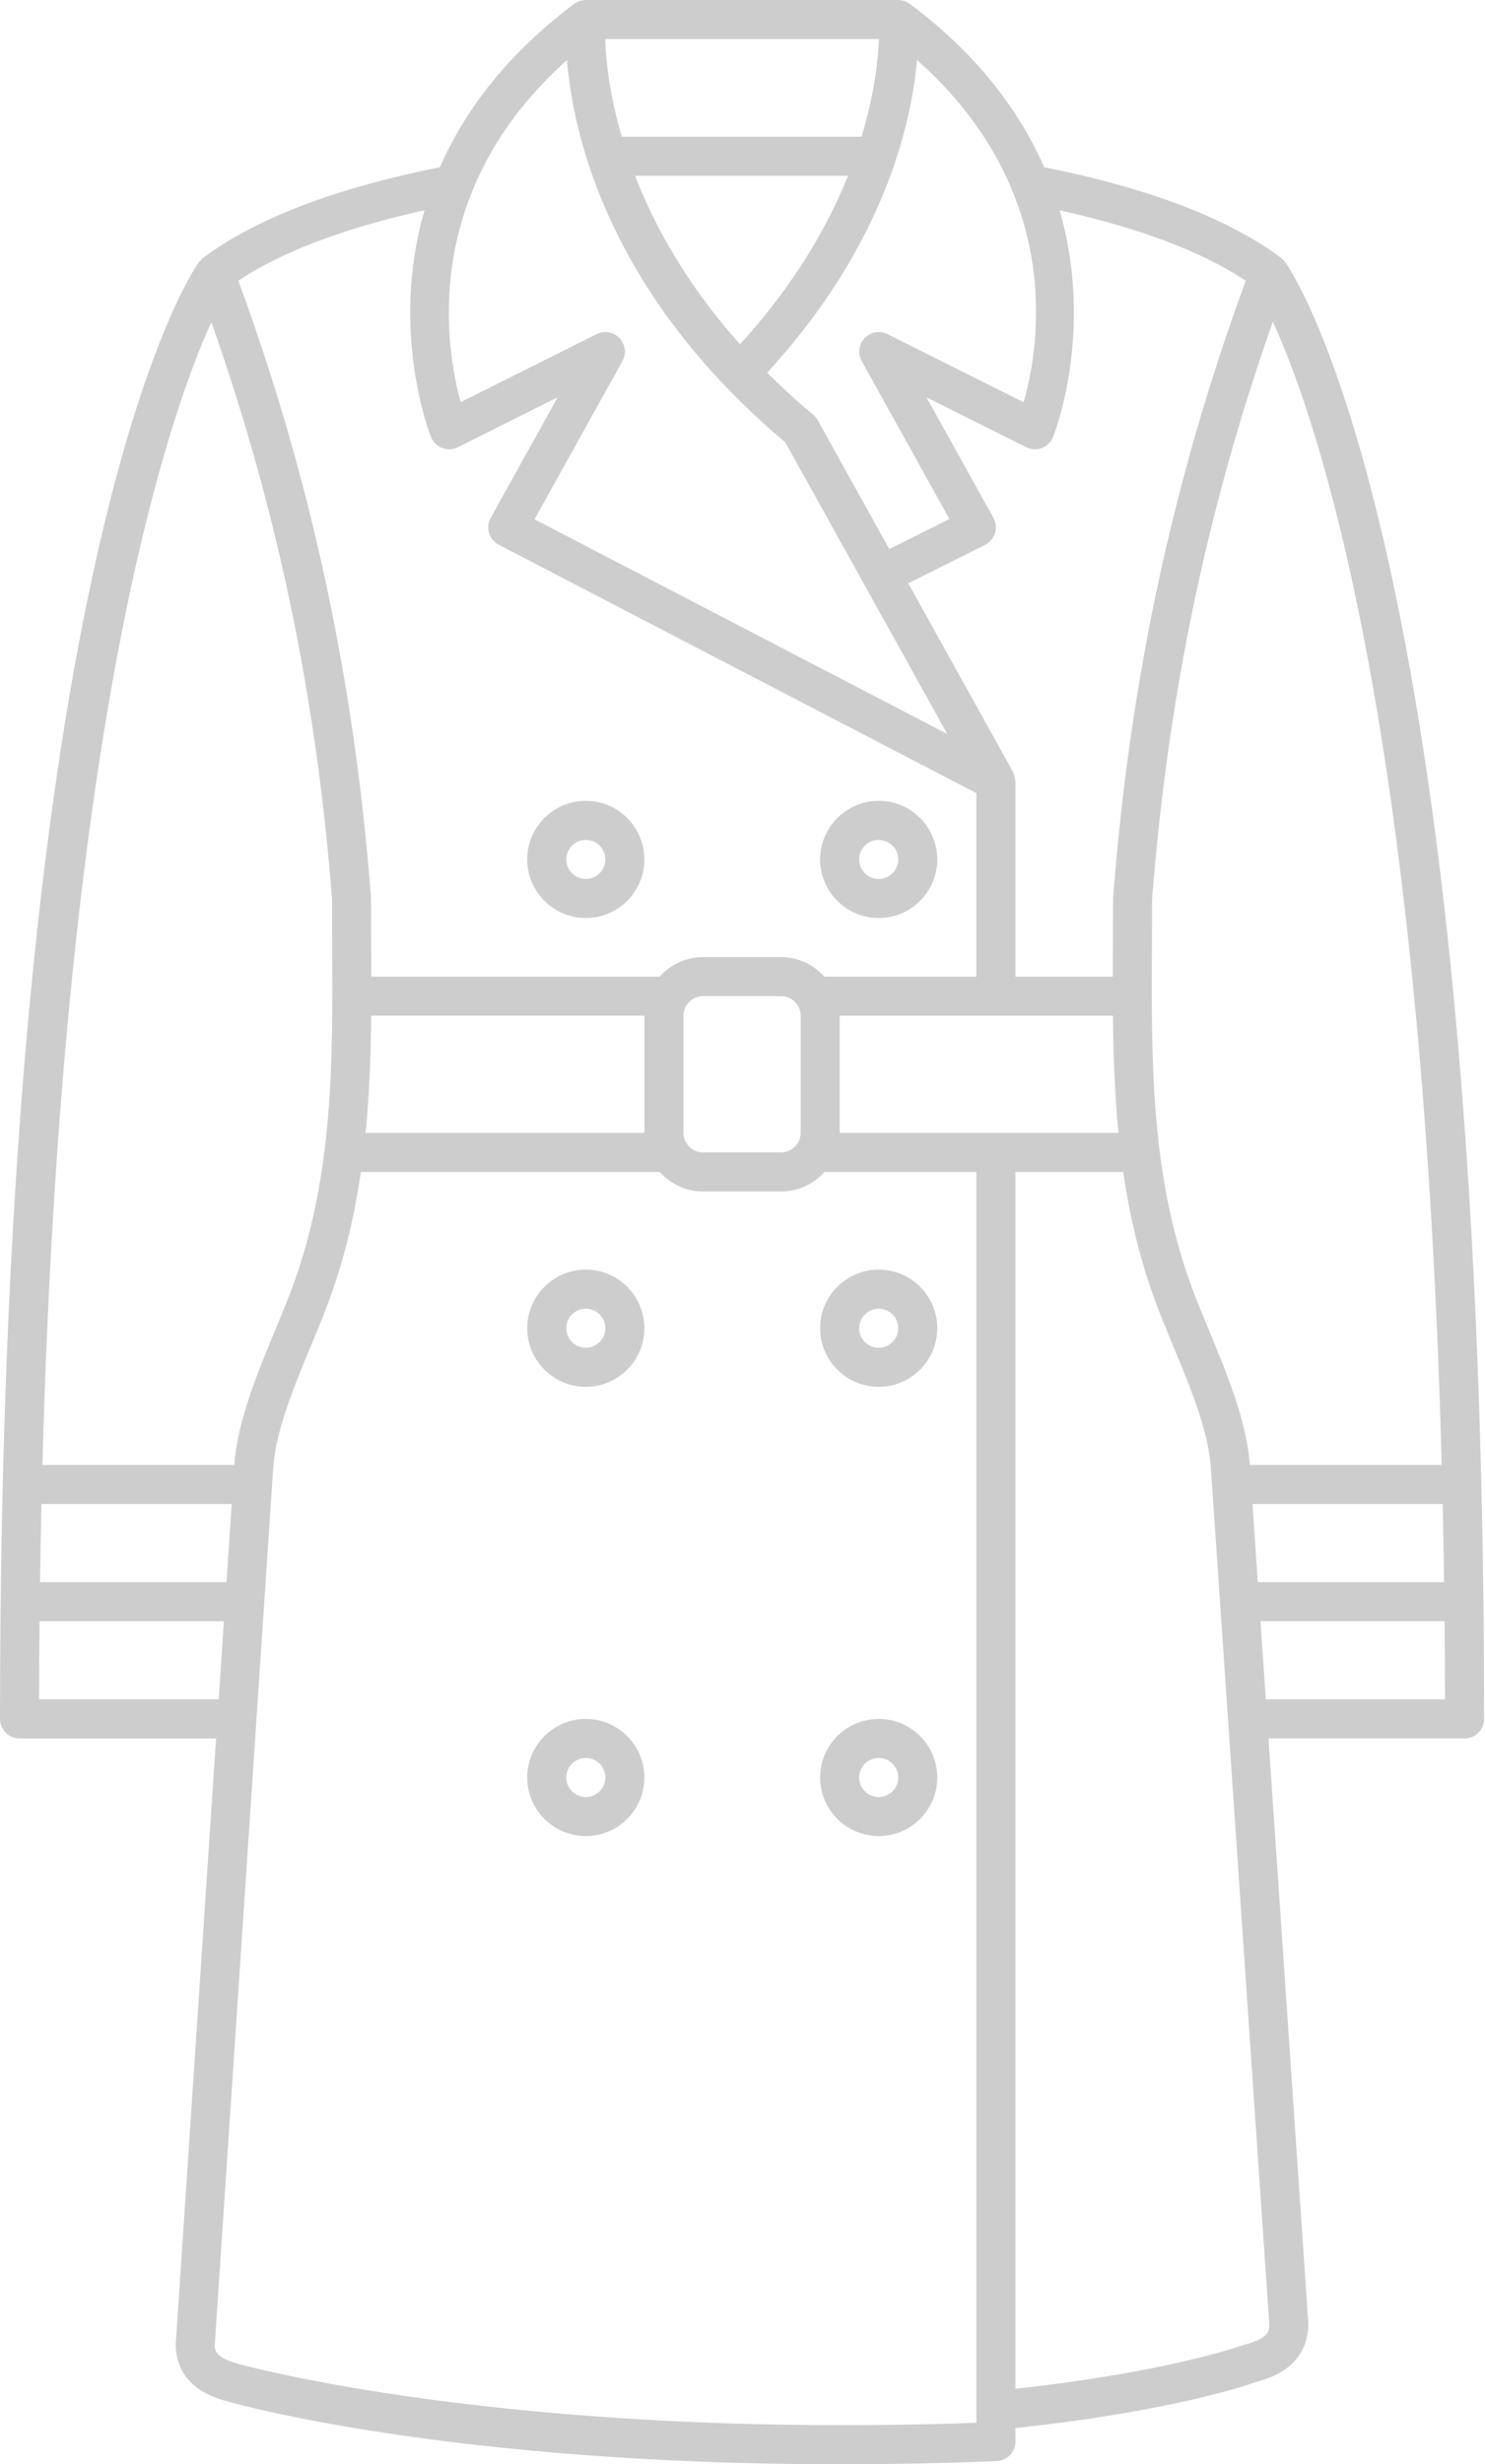 <svg width="217" height="360" viewBox="0 0 217 360" fill="none" xmlns="http://www.w3.org/2000/svg">
<path d="M187.8 38.29C187.772 38.25 187.727 38.229 187.696 38.191C187.548 38.002 187.39 37.814 187.191 37.666C179.556 31.939 167.892 27.493 152.575 24.42C149.064 16.392 143.014 8.104 132.972 0.571C132.832 0.466 132.672 0.4 132.519 0.324C132.448 0.29 132.392 0.245 132.315 0.211C132.004 0.087 131.676 0.023 131.342 0.015C131.314 0.018 131.288 0 131.26 0H85.604C85.579 0 85.559 0.015 85.533 0.015C85.194 0.023 84.863 0.087 84.545 0.214C84.476 0.242 84.42 0.285 84.351 0.318C84.198 0.397 84.035 0.461 83.892 0.571C73.851 8.102 67.801 16.39 64.292 24.42C49.117 27.465 37.541 31.862 29.9 37.516C29.898 37.518 29.893 37.521 29.89 37.523C29.824 37.572 29.745 37.617 29.679 37.666C29.48 37.814 29.325 38 29.177 38.188C29.146 38.229 29.1 38.249 29.067 38.288C27.883 39.951 0 80.94 0 251.109C0 252.686 1.279 253.963 2.853 253.963H31.574L25.681 342.418C25.681 348.833 31.579 350.377 33.457 350.869C34.917 351.287 66.153 360.003 122.662 360C129.908 360 137.577 359.857 145.643 359.534C147.174 359.475 148.384 358.217 148.384 356.685V354.708C170.909 352.301 182.033 348.52 183.48 347.998C185.539 347.457 191.187 345.837 191.18 339.371L185.358 253.961H214.016C215.59 253.961 216.869 252.685 216.869 251.108C216.869 80.942 188.986 39.949 187.804 38.292L187.8 38.29ZM122.7 165.501V148.38H162.632C162.683 154.148 162.889 159.842 163.442 165.501H122.7ZM6.056 219.717H33.86L33.1 231.131H5.852C5.903 227.256 5.972 223.447 6.056 219.717ZM34.25 213.822L34.239 214.01H6.199C9.119 105.943 24.459 61.219 30.884 47.047C40.423 74.088 46.235 101.755 48.512 131.256C48.512 133.5 48.522 135.724 48.535 137.933C48.629 155.082 48.716 171.281 42.971 187.367C42.202 189.523 41.236 191.846 40.214 194.312C37.651 200.491 34.747 207.492 34.25 213.818L34.25 213.822ZM54.237 148.377H94.169V165.498H53.43C53.98 159.84 54.186 154.145 54.237 148.377ZM99.876 165.498V148.377C99.876 146.805 101.157 145.524 102.729 145.524H114.143C115.715 145.524 116.997 146.805 116.997 148.377V165.498C116.997 167.07 115.715 168.352 114.143 168.352H102.729C101.157 168.352 99.876 167.07 99.876 165.498ZM168.333 137.934C168.344 135.727 168.356 133.503 168.349 131.475C170.634 101.753 176.453 74.056 185.999 46.999C192.435 61.036 207.765 105.468 210.674 214.002H182.631L182.616 213.78C182.122 207.487 179.217 200.485 176.654 194.308C175.632 191.844 174.667 189.518 173.897 187.363C168.152 171.276 168.239 155.077 168.333 137.928L168.333 137.934ZM183.022 219.717H210.818C210.899 223.446 210.968 227.253 211.021 231.131H183.799L183.022 219.717ZM182.038 41.013C171.442 69.843 165.098 99.32 162.649 131.261C162.649 133.496 162.639 135.71 162.626 137.906C162.619 139.506 162.611 141.091 162.609 142.676H148.382V114.141C148.382 114.069 148.349 114.013 148.341 113.945C148.324 113.71 148.278 113.486 148.201 113.259C148.161 113.142 148.13 113.027 148.079 112.918C148.054 112.867 148.051 112.806 148.023 112.755L132.724 85.213L143.952 79.598C144.647 79.249 145.17 78.632 145.401 77.888C145.633 77.147 145.549 76.342 145.17 75.659L135.381 58.041L149.96 65.333C150.668 65.687 151.491 65.733 152.232 65.453C152.974 65.177 153.567 64.607 153.87 63.878C153.967 63.644 160.008 48.559 154.839 30.721C166.536 33.32 175.667 36.77 182.038 41.014L182.038 41.013ZM147.781 27.487C147.796 27.558 147.835 27.614 147.855 27.686C153.427 41.059 151.142 53.319 149.582 58.761L129.684 48.812C128.563 48.251 127.213 48.486 126.349 49.39C125.486 50.292 125.307 51.655 125.916 52.748L138.736 75.823L129.951 80.216L119.493 61.388C119.322 61.082 119.096 60.807 118.825 60.583C116.385 58.552 114.163 56.499 112.097 54.448C129.279 35.795 133.213 17.867 134 8.761C140.862 14.861 145.167 21.288 147.781 27.487ZM125.896 19.973H90.859C89.001 13.614 88.528 8.567 88.433 5.706H128.433C128.334 8.559 127.812 13.622 125.896 19.973ZM123.919 25.68C120.971 33.056 116.066 41.596 108.133 50.294C100.385 41.619 95.672 33.071 92.803 25.68H123.919ZM82.851 8.784C83.738 19.616 88.851 42.84 114.757 64.623L138.425 107.229L78.112 75.863L90.953 52.748C91.562 51.655 91.384 50.291 90.52 49.39C89.656 48.485 88.303 48.251 87.185 48.811L67.32 58.745C65.114 50.752 61.381 27.945 82.851 8.783L82.851 8.784ZM62.031 30.715C56.861 48.554 62.902 63.642 62.999 63.877C63.302 64.608 63.896 65.178 64.637 65.451C65.376 65.729 66.199 65.68 66.91 65.331L81.488 58.039L71.7 75.657C71.325 76.33 71.241 77.127 71.463 77.866C71.684 78.603 72.197 79.222 72.879 79.576L142.674 115.871V142.674H120.473C118.906 140.936 116.659 139.82 114.139 139.82H102.725C100.206 139.82 97.961 140.936 96.392 142.674H54.256C54.254 141.089 54.249 139.507 54.239 137.904C54.228 135.708 54.216 133.492 54.208 131.038C51.767 99.313 45.426 69.838 34.827 41.005C41.199 36.765 50.331 33.313 62.029 30.712L62.031 30.715ZM5.71 248.252C5.717 244.372 5.743 240.581 5.781 236.838H32.716L31.957 248.252H5.71ZM34.963 345.362C31.389 344.427 31.389 343.311 31.379 342.606L39.939 214.234C40.362 208.843 42.963 202.573 45.48 196.501C46.53 193.966 47.524 191.577 48.339 189.288C50.499 183.24 51.855 177.233 52.736 171.209H96.393C97.96 172.947 100.207 174.063 102.726 174.063H114.14C116.66 174.063 118.905 172.947 120.474 171.209H142.675V353.937C74.413 356.348 35.416 345.494 34.966 345.364L34.963 345.362ZM181.904 342.509C181.812 342.534 181.718 342.565 181.628 342.598C181.519 342.639 170.854 346.514 148.385 348.967V171.209H164.13C165.01 177.232 166.365 183.24 168.525 189.288C169.343 191.579 170.334 193.971 171.384 196.501C173.901 202.57 176.502 208.843 176.925 214.203L185.478 339.568C185.478 340.462 185.478 341.576 181.904 342.513L181.904 342.509ZM184.969 248.249L184.189 236.835H211.088C211.126 240.578 211.152 244.369 211.159 248.249H184.969Z" fill="#CDCDCD"/>
<path d="M128.402 134.114C133.121 134.114 136.963 130.272 136.963 125.554C136.963 120.835 133.121 116.993 128.402 116.993C123.684 116.993 119.842 120.835 119.842 125.554C119.842 130.272 123.684 134.114 128.402 134.114ZM128.402 122.7C129.974 122.7 131.256 123.982 131.256 125.554C131.256 127.126 129.974 128.407 128.402 128.407C126.83 128.407 125.549 127.126 125.549 125.554C125.549 123.982 126.83 122.7 128.402 122.7Z" fill="#CDCDCD"/>
<path d="M85.603 134.114C90.321 134.114 94.163 130.272 94.163 125.554C94.163 120.835 90.321 116.993 85.603 116.993C80.884 116.993 77.042 120.835 77.042 125.554C77.042 130.272 80.884 134.114 85.603 134.114ZM85.603 122.7C87.175 122.7 88.456 123.982 88.456 125.554C88.456 127.126 87.175 128.407 85.603 128.407C84.031 128.407 82.749 127.126 82.749 125.554C82.749 123.982 84.031 122.7 85.603 122.7Z" fill="#CDCDCD"/>
<path d="M128.402 185.477C123.684 185.477 119.842 189.319 119.842 194.038C119.842 198.756 123.684 202.598 128.402 202.598C133.121 202.598 136.963 198.756 136.963 194.038C136.963 189.319 133.121 185.477 128.402 185.477ZM128.402 196.891C126.83 196.891 125.549 195.612 125.549 194.038C125.549 192.463 126.83 191.184 128.402 191.184C129.974 191.184 131.256 192.463 131.256 194.038C131.256 195.612 129.974 196.891 128.402 196.891Z" fill="#CDCDCD"/>
<path d="M85.603 185.477C80.884 185.477 77.042 189.319 77.042 194.038C77.042 198.756 80.884 202.598 85.603 202.598C90.321 202.598 94.163 198.756 94.163 194.038C94.163 189.319 90.321 185.477 85.603 185.477ZM85.603 196.891C84.031 196.891 82.749 195.612 82.749 194.038C82.749 192.463 84.031 191.184 85.603 191.184C87.175 191.184 88.456 192.463 88.456 194.038C88.456 195.612 87.175 196.891 85.603 196.891Z" fill="#CDCDCD"/>
<path d="M128.402 251.111C123.684 251.111 119.842 254.953 119.842 259.671C119.842 264.39 123.684 268.232 128.402 268.232C133.121 268.232 136.963 264.39 136.963 259.671C136.963 254.953 133.121 251.111 128.402 251.111ZM128.402 262.525C126.83 262.525 125.549 261.246 125.549 259.671C125.549 258.097 126.83 256.818 128.402 256.818C129.974 256.818 131.256 258.097 131.256 259.671C131.256 261.246 129.974 262.525 128.402 262.525Z" fill="#CDCDCD"/>
<path d="M85.603 251.111C80.884 251.111 77.042 254.953 77.042 259.671C77.042 264.39 80.884 268.232 85.603 268.232C90.321 268.232 94.163 264.39 94.163 259.671C94.163 254.953 90.321 251.111 85.603 251.111ZM85.603 262.525C84.031 262.525 82.749 261.246 82.749 259.671C82.749 258.097 84.031 256.818 85.603 256.818C87.175 256.818 88.456 258.097 88.456 259.671C88.456 261.246 87.175 262.525 85.603 262.525Z" fill="#CDCDCD"/>
</svg>
